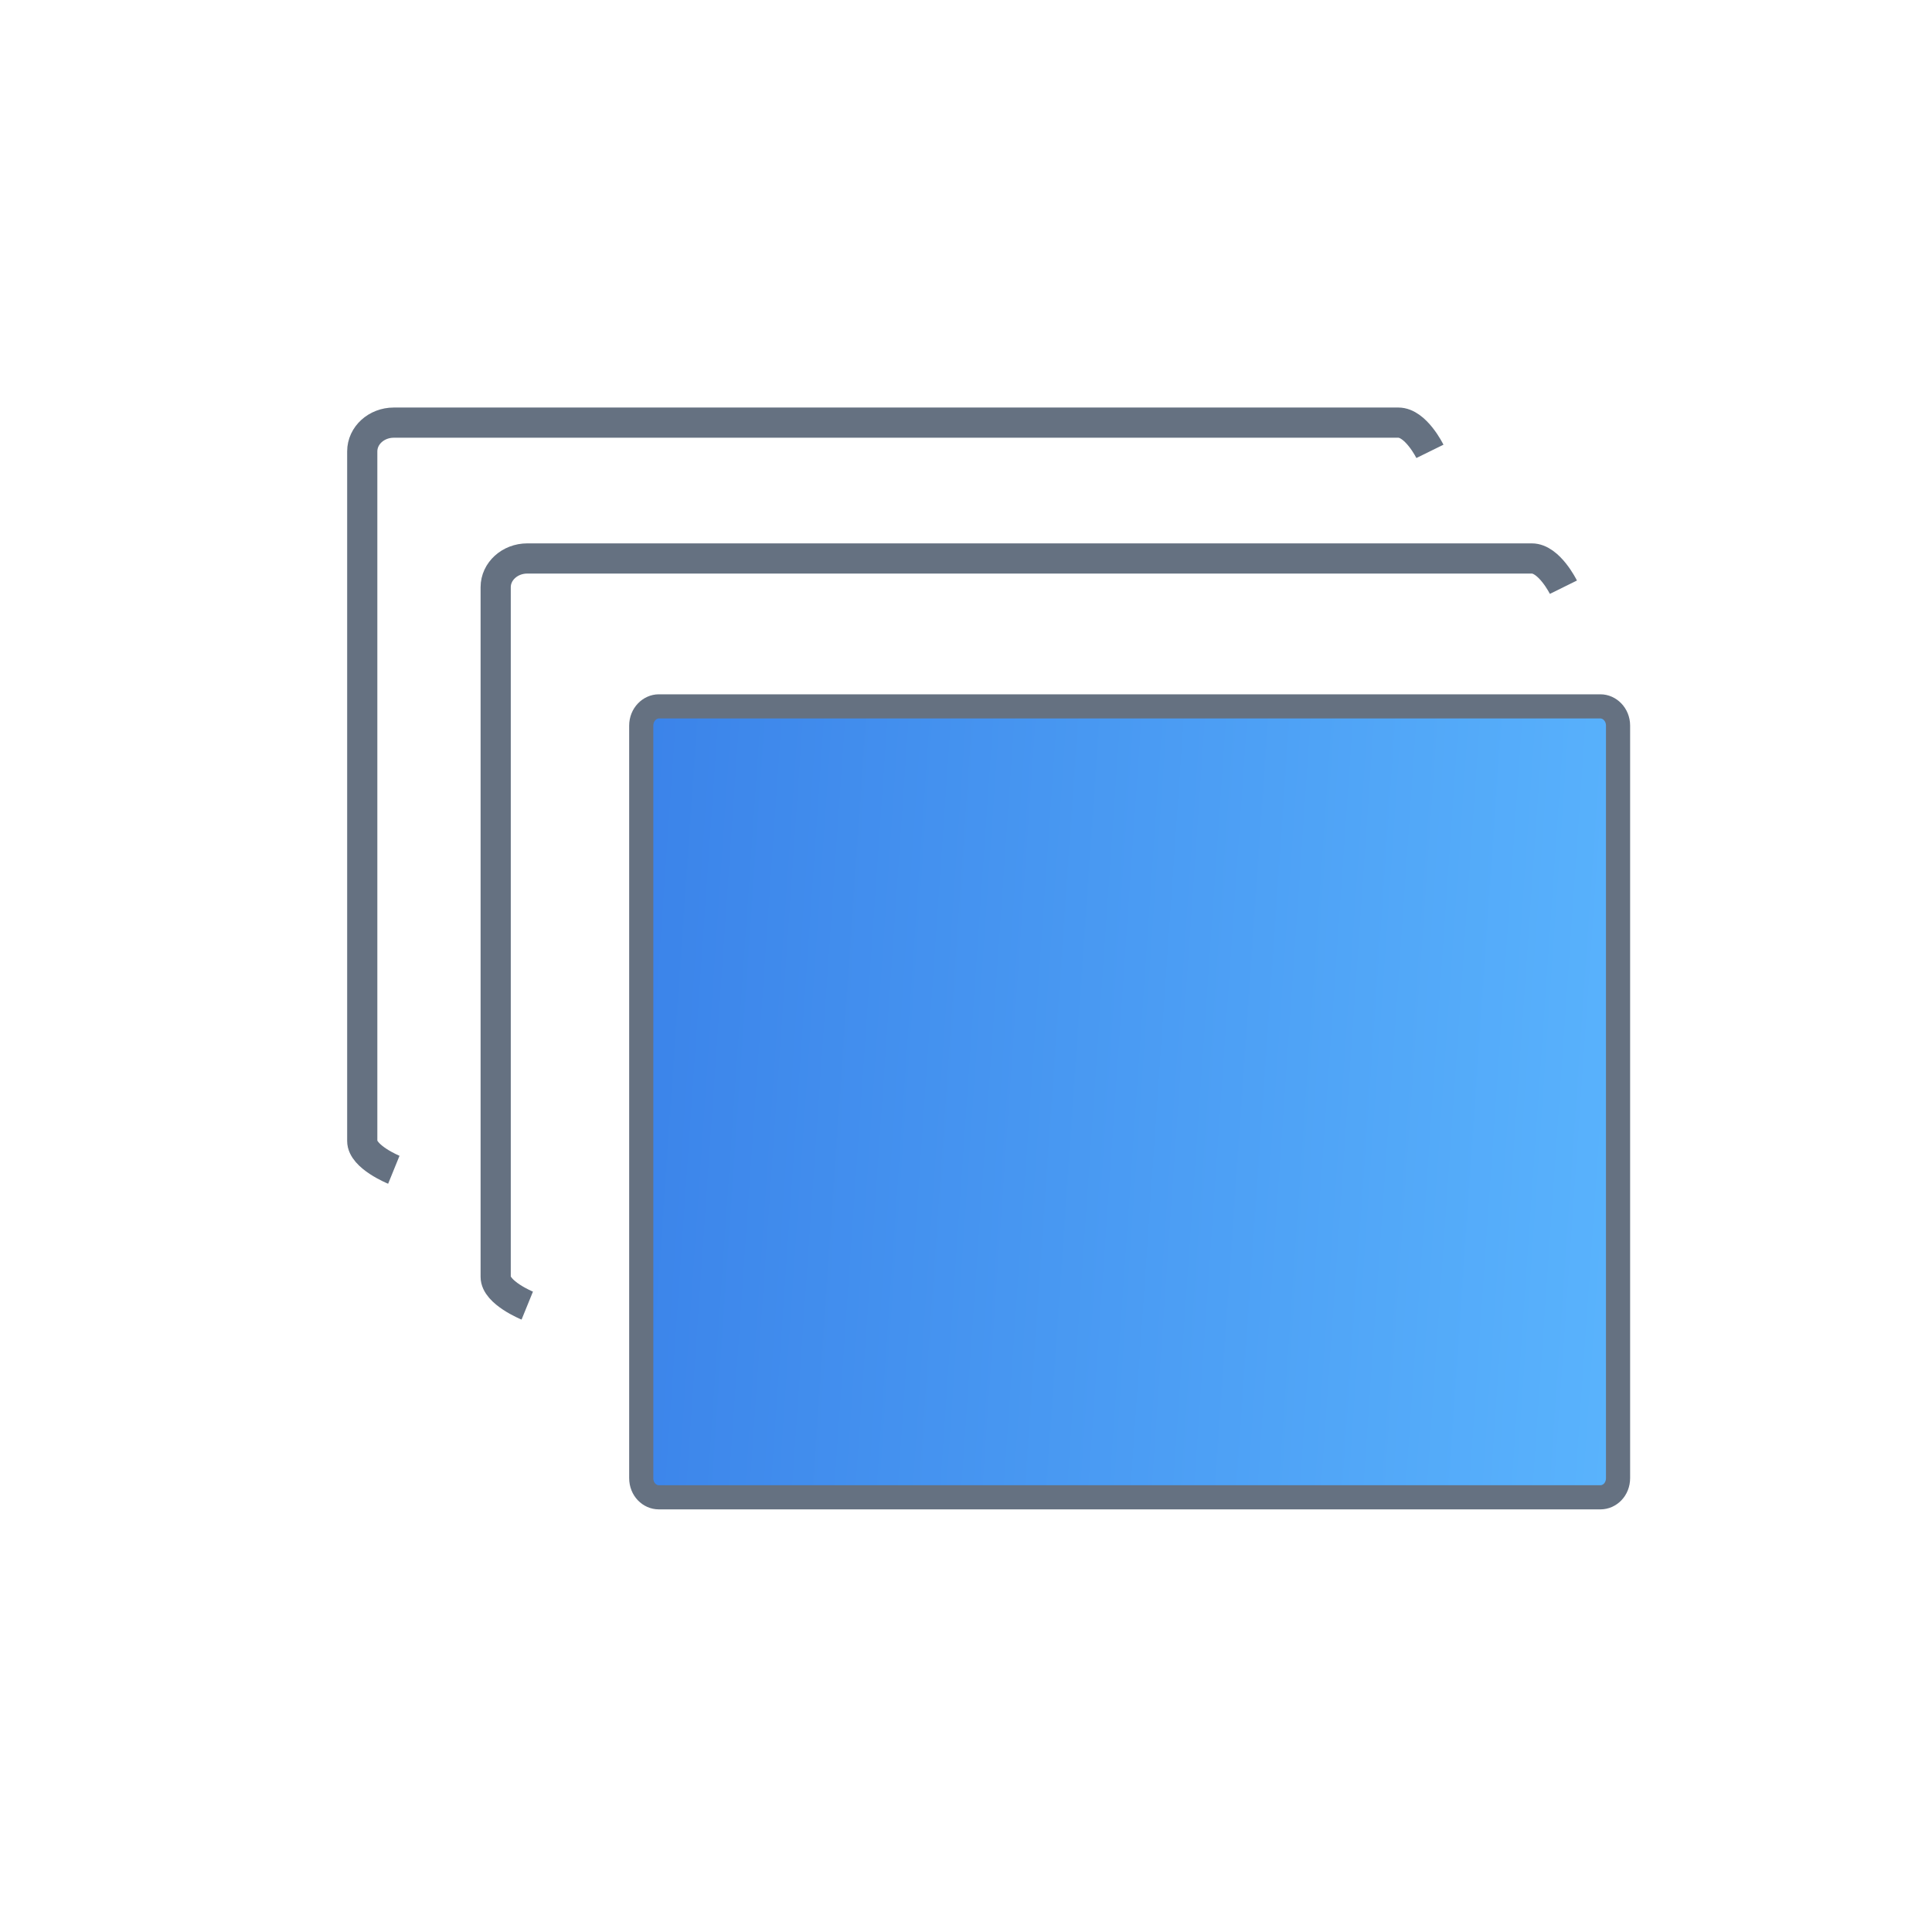 <svg width="32" height="32" viewBox="0 0 32 32" fill="none" xmlns="http://www.w3.org/2000/svg">
  <path d="M8.733 21.625C8.733 21.625 8.21 21.412 8.21 21.149V9.726C8.21 9.463 8.445 9.25 8.733 9.25H25.372C25.66 9.25 25.895 9.726 25.895 9.726" stroke="#657181" stroke-width="0.5"/>
  <path d="M6.523 19.375C6.523 19.375 6 19.162 6 18.899V7.476C6 7.213 6.234 7 6.523 7H23.161C23.45 7 23.684 7.476 23.684 7.476" stroke="#657181" stroke-width="0.5"/>
  <path d="M10.911 11.7H26.509C26.658 11.7 26.8 11.833 26.8 12.019V24.481C26.8 24.671 26.659 24.8 26.509 24.8H10.911C10.761 24.8 10.621 24.671 10.621 24.481V12.019C10.621 11.833 10.763 11.7 10.911 11.7Z" fill="url(#paint0_linear)" stroke="#657181" stroke-width="0.4"/>
  <defs>
    <linearGradient id="paint0_linear" x1="29.072" y1="22.131" x2="8.904" y2="20.739" gradientUnits="userSpaceOnUse">
      <stop offset="0.009" stop-color="#5DB9FF"/>
      <stop offset="0.995" stop-color="#3980E8"/>
    </linearGradient>
  </defs>
</svg>
